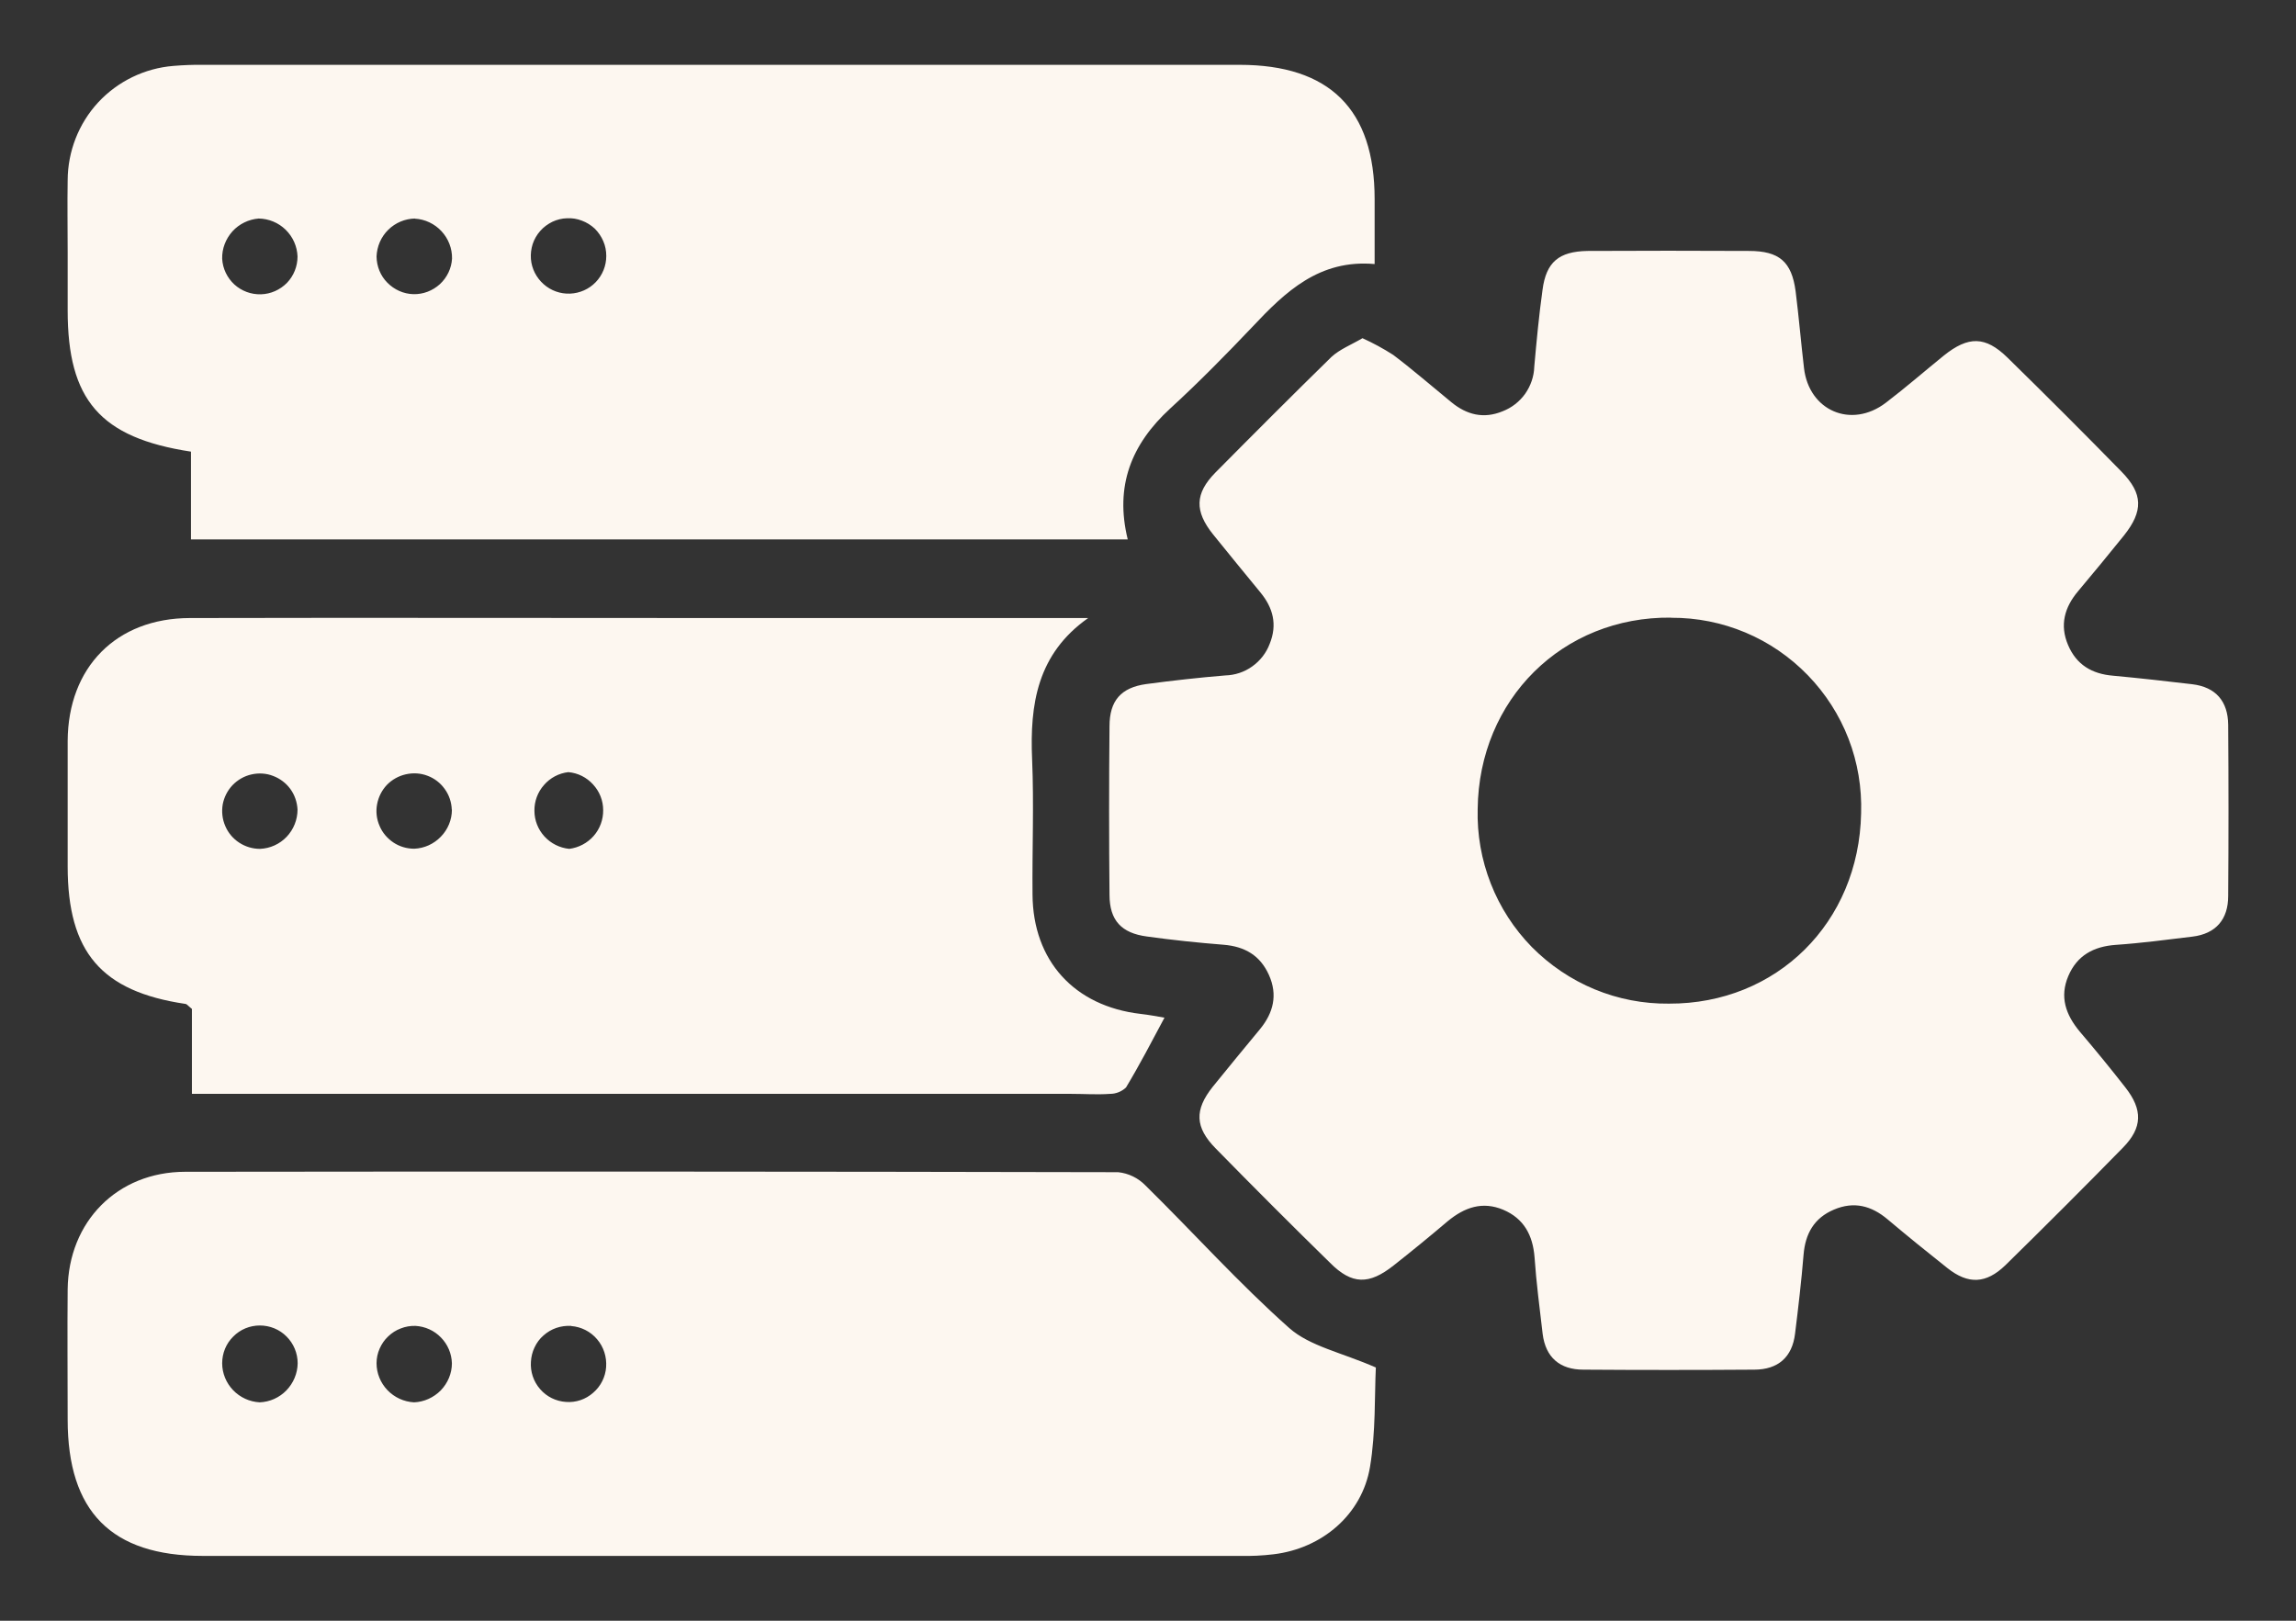 <svg width="17" height="12" viewBox="0 0 17 12" fill="none" xmlns="http://www.w3.org/2000/svg">
<rect x="0" y="0" width="17" height="12" fill="#333333" stroke="none"/>
<path d="M10.088 2.504C10.167 2.54 10.243 2.581 10.316 2.628C10.464 2.74 10.602 2.86 10.745 2.977C10.86 3.072 10.986 3.103 11.126 3.045C11.193 3.019 11.251 2.974 11.293 2.915C11.334 2.856 11.358 2.787 11.36 2.715C11.377 2.524 11.395 2.334 11.421 2.147C11.448 1.94 11.542 1.862 11.754 1.858C12.153 1.856 12.552 1.856 12.95 1.858C13.174 1.858 13.266 1.938 13.295 2.156C13.319 2.346 13.335 2.537 13.357 2.724C13.393 3.041 13.707 3.177 13.963 2.982C14.11 2.87 14.249 2.749 14.392 2.633C14.574 2.487 14.7 2.488 14.863 2.647C15.149 2.927 15.431 3.209 15.709 3.493C15.868 3.656 15.87 3.784 15.726 3.965C15.614 4.104 15.501 4.241 15.386 4.378C15.285 4.498 15.25 4.629 15.312 4.775C15.374 4.922 15.489 4.99 15.646 5.003C15.841 5.021 16.036 5.043 16.231 5.066C16.407 5.087 16.496 5.193 16.498 5.366C16.501 5.788 16.501 6.211 16.498 6.634C16.498 6.806 16.408 6.914 16.232 6.935C16.042 6.958 15.854 6.983 15.664 6.996C15.501 7.008 15.379 7.074 15.314 7.227C15.249 7.38 15.294 7.512 15.399 7.638C15.514 7.773 15.627 7.911 15.737 8.052C15.866 8.217 15.864 8.349 15.719 8.497C15.432 8.79 15.141 9.081 14.848 9.368C14.705 9.506 14.573 9.511 14.419 9.389C14.265 9.267 14.122 9.151 13.976 9.028C13.856 8.927 13.727 8.893 13.579 8.956C13.432 9.018 13.367 9.134 13.354 9.289C13.338 9.485 13.315 9.68 13.291 9.874C13.27 10.05 13.164 10.14 12.991 10.141C12.569 10.144 12.146 10.144 11.723 10.141C11.551 10.141 11.444 10.052 11.422 9.876C11.4 9.685 11.375 9.498 11.362 9.308C11.349 9.145 11.283 9.022 11.13 8.957C10.977 8.893 10.845 8.938 10.719 9.042C10.587 9.154 10.454 9.263 10.318 9.37C10.137 9.513 10.01 9.513 9.848 9.35C9.562 9.07 9.28 8.788 9.002 8.504C8.847 8.347 8.843 8.218 8.979 8.047C9.094 7.904 9.213 7.761 9.33 7.619C9.429 7.498 9.461 7.366 9.396 7.22C9.331 7.074 9.217 7.008 9.06 6.995C8.87 6.98 8.68 6.96 8.493 6.934C8.302 6.909 8.216 6.814 8.215 6.627C8.211 6.21 8.211 5.794 8.215 5.377C8.215 5.187 8.301 5.091 8.486 5.065C8.681 5.039 8.877 5.017 9.072 5.001C9.144 4.999 9.214 4.976 9.272 4.934C9.331 4.892 9.376 4.834 9.401 4.767C9.459 4.624 9.426 4.5 9.332 4.386C9.215 4.243 9.097 4.1 8.982 3.957C8.844 3.785 8.847 3.654 8.998 3.5C9.284 3.211 9.57 2.925 9.858 2.643C9.921 2.585 10.007 2.552 10.088 2.504ZM12.373 4.573C11.57 4.564 10.95 5.178 10.941 5.99C10.936 6.179 10.969 6.366 11.038 6.542C11.107 6.718 11.21 6.877 11.342 7.012C11.475 7.146 11.633 7.253 11.807 7.325C11.981 7.397 12.168 7.433 12.357 7.431C13.155 7.434 13.764 6.832 13.78 6.022C13.786 5.833 13.755 5.646 13.687 5.47C13.619 5.294 13.516 5.134 13.385 4.999C13.254 4.864 13.097 4.756 12.923 4.683C12.749 4.61 12.563 4.573 12.374 4.574L12.373 4.573Z" fill="#FDF7F0"/>
<path d="M8.35 3.994H1.414V3.344C0.739 3.241 0.501 2.959 0.501 2.298V1.87C0.501 1.691 0.498 1.513 0.501 1.334C0.502 1.121 0.582 0.915 0.727 0.758C0.872 0.602 1.071 0.505 1.284 0.488C1.356 0.482 1.429 0.479 1.501 0.48H9.178C9.844 0.48 10.178 0.809 10.178 1.474V1.955C9.769 1.919 9.517 2.16 9.273 2.42C9.076 2.627 8.876 2.831 8.665 3.024C8.376 3.289 8.253 3.599 8.35 3.994ZM1.915 1.618C1.841 1.624 1.771 1.658 1.721 1.713C1.671 1.769 1.643 1.841 1.645 1.916C1.649 1.989 1.682 2.057 1.735 2.106C1.789 2.155 1.859 2.181 1.932 2.179C2.005 2.177 2.074 2.146 2.125 2.094C2.175 2.042 2.203 1.972 2.203 1.899C2.2 1.824 2.169 1.754 2.115 1.701C2.062 1.649 1.99 1.619 1.915 1.618ZM3.074 1.618C2.999 1.619 2.928 1.649 2.875 1.701C2.821 1.754 2.791 1.825 2.788 1.899C2.789 1.972 2.817 2.042 2.868 2.093C2.919 2.145 2.988 2.176 3.06 2.178C3.133 2.18 3.203 2.153 3.257 2.104C3.31 2.055 3.343 1.987 3.347 1.914C3.348 1.839 3.32 1.767 3.269 1.712C3.218 1.657 3.147 1.623 3.072 1.619L3.074 1.618ZM4.489 1.895C4.489 1.858 4.482 1.82 4.467 1.786C4.452 1.751 4.431 1.72 4.404 1.693C4.376 1.667 4.344 1.647 4.309 1.634C4.274 1.62 4.236 1.614 4.198 1.616C4.161 1.617 4.124 1.626 4.09 1.642C4.056 1.659 4.025 1.681 4 1.71C3.975 1.738 3.956 1.771 3.944 1.807C3.933 1.842 3.928 1.88 3.931 1.918C3.937 1.99 3.971 2.056 4.025 2.104C4.079 2.152 4.149 2.177 4.221 2.174C4.293 2.171 4.361 2.141 4.411 2.089C4.461 2.037 4.489 1.968 4.489 1.895Z" fill="#FDF7F0"/>
<path d="M10.187 10.125C10.177 10.33 10.187 10.601 10.144 10.86C10.085 11.215 9.788 11.465 9.43 11.508C9.347 11.518 9.264 11.522 9.181 11.52H1.501C0.825 11.52 0.501 11.192 0.501 10.511C0.501 10.189 0.498 9.868 0.501 9.546C0.507 9.045 0.868 8.677 1.37 8.676C3.673 8.673 5.976 8.674 8.279 8.679C8.356 8.687 8.428 8.722 8.482 8.778C8.838 9.128 9.173 9.502 9.546 9.833C9.699 9.968 9.931 10.013 10.187 10.125ZM1.923 10.383C1.998 10.38 2.069 10.348 2.121 10.294C2.173 10.24 2.203 10.168 2.204 10.094C2.204 10.019 2.174 9.948 2.122 9.896C2.07 9.843 1.998 9.814 1.924 9.814C1.85 9.814 1.779 9.843 1.727 9.896C1.674 9.948 1.645 10.019 1.645 10.094C1.645 10.168 1.675 10.24 1.726 10.293C1.778 10.347 1.848 10.379 1.923 10.383ZM3.066 10.383C3.14 10.38 3.211 10.348 3.264 10.294C3.316 10.24 3.346 10.168 3.346 10.094C3.344 10.022 3.315 9.954 3.265 9.903C3.215 9.851 3.147 9.821 3.076 9.817C3.039 9.816 3.002 9.822 2.967 9.836C2.932 9.849 2.901 9.869 2.874 9.895C2.847 9.92 2.826 9.951 2.811 9.985C2.796 10.019 2.788 10.056 2.788 10.093C2.788 10.167 2.817 10.239 2.869 10.293C2.921 10.347 2.991 10.379 3.066 10.383H3.066ZM4.229 9.817C4.192 9.815 4.154 9.82 4.119 9.832C4.084 9.844 4.052 9.863 4.024 9.888C3.996 9.912 3.974 9.942 3.958 9.976C3.942 10.009 3.933 10.046 3.931 10.083C3.926 10.156 3.95 10.229 3.999 10.285C4.047 10.341 4.116 10.375 4.19 10.38C4.264 10.386 4.337 10.361 4.392 10.312C4.448 10.264 4.483 10.195 4.488 10.121C4.493 10.047 4.47 9.973 4.421 9.916C4.373 9.859 4.304 9.824 4.229 9.818L4.229 9.817Z" fill="#FDF7F0"/>
<path d="M8.622 7.535C8.527 7.713 8.437 7.886 8.337 8.052C8.305 8.082 8.263 8.099 8.219 8.099C8.123 8.106 8.028 8.099 7.933 8.099H1.421V7.47C1.392 7.447 1.384 7.434 1.373 7.433C0.751 7.341 0.501 7.05 0.501 6.414C0.501 6.104 0.501 5.795 0.501 5.486C0.504 4.941 0.86 4.577 1.406 4.576C2.721 4.573 4.036 4.576 5.351 4.576H8.057C7.681 4.841 7.624 5.213 7.642 5.623C7.656 5.957 7.642 6.29 7.645 6.623C7.648 7.114 7.955 7.45 8.445 7.507C8.508 7.514 8.57 7.526 8.622 7.535ZM2.203 5.994C2.2 5.939 2.182 5.886 2.15 5.842C2.118 5.798 2.073 5.764 2.022 5.745C1.971 5.725 1.915 5.722 1.862 5.734C1.808 5.746 1.76 5.774 1.722 5.813C1.684 5.853 1.659 5.903 1.649 5.956C1.64 6.01 1.646 6.066 1.668 6.116C1.689 6.166 1.725 6.209 1.771 6.239C1.817 6.269 1.87 6.285 1.925 6.285C2 6.282 2.071 6.25 2.123 6.195C2.174 6.141 2.203 6.069 2.203 5.994ZM3.345 5.994C3.343 5.939 3.325 5.886 3.293 5.842C3.261 5.797 3.217 5.763 3.166 5.744C3.114 5.724 3.059 5.721 3.005 5.733C2.952 5.745 2.903 5.772 2.865 5.811C2.827 5.851 2.802 5.901 2.792 5.955C2.782 6.008 2.788 6.064 2.81 6.114C2.831 6.165 2.867 6.207 2.913 6.238C2.958 6.268 3.012 6.284 3.067 6.284C3.142 6.281 3.212 6.249 3.264 6.195C3.316 6.142 3.346 6.07 3.346 5.995L3.345 5.994ZM4.215 6.285C4.285 6.276 4.349 6.242 4.395 6.19C4.442 6.137 4.467 6.068 4.466 5.998C4.466 5.927 4.439 5.86 4.391 5.808C4.344 5.756 4.279 5.723 4.208 5.717C4.138 5.725 4.074 5.759 4.028 5.812C3.981 5.865 3.956 5.933 3.957 6.003C3.957 6.074 3.984 6.142 4.032 6.194C4.079 6.245 4.144 6.278 4.215 6.285Z" fill="#FDF7F0"/>
</svg>
